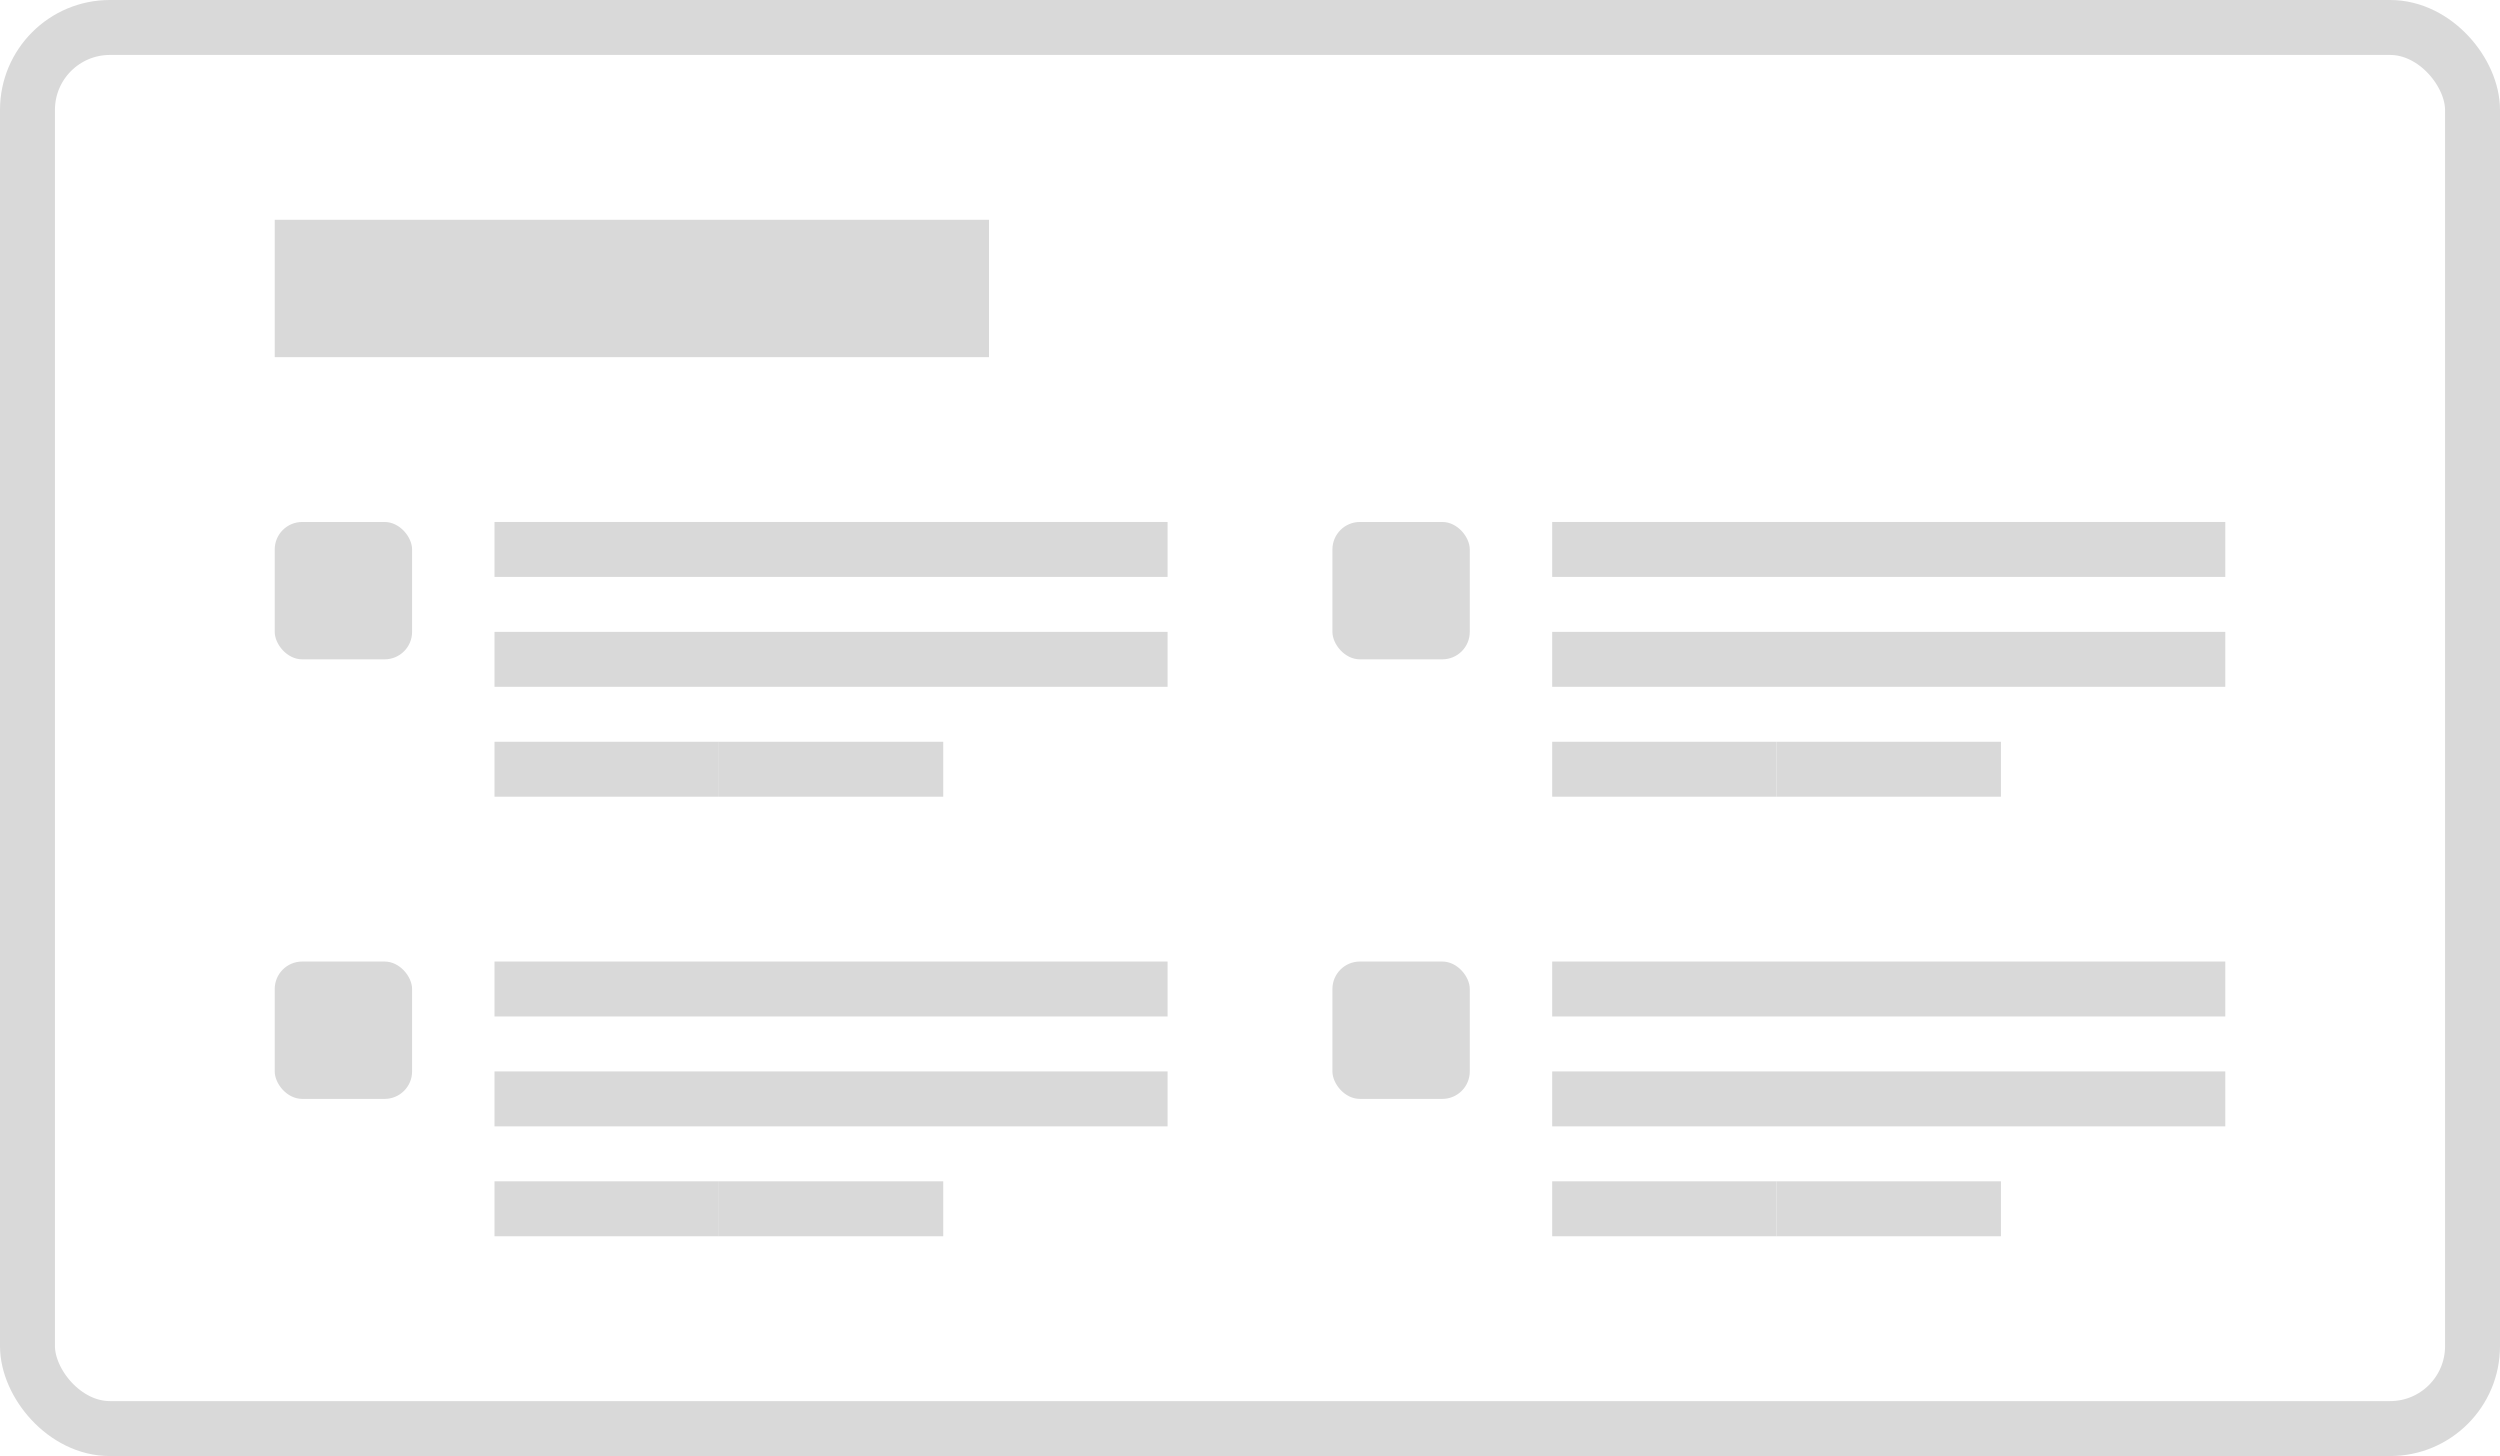 <svg width="91" height="53" viewBox="0 0 91 53" fill="none" xmlns="http://www.w3.org/2000/svg">
<rect x="10" y="8" width="26" height="5" fill="#D9D9D9"/>
<rect x="10" y="19" width="5" height="5" rx="1" fill="#D9D9D9"/>
<rect x="18" y="19" width="24.5" height="2" fill="#D9D9D9"/>
<rect x="18" y="23" width="24.5" height="2" fill="#D9D9D9"/>
<rect x="18" y="27" width="8.167" height="2" fill="#D9D9D9"/>
<rect x="26.167" y="27" width="8.167" height="2" fill="#D9D9D9"/>
<rect x="48.5" y="19" width="5" height="5" rx="1" fill="#D9D9D9"/>
<rect x="56.5" y="19" width="24.5" height="2" fill="#D9D9D9"/>
<rect x="56.5" y="23" width="24.5" height="2" fill="#D9D9D9"/>
<rect x="56.5" y="27" width="8.167" height="2" fill="#D9D9D9"/>
<rect x="64.667" y="27" width="8.167" height="2" fill="#D9D9D9"/>
<rect x="10" y="35" width="5" height="5" rx="1" fill="#D9D9D9"/>
<rect x="18" y="35" width="24.5" height="2" fill="#D9D9D9"/>
<rect x="18" y="39" width="24.5" height="2" fill="#D9D9D9"/>
<rect x="18" y="43" width="8.167" height="2" fill="#D9D9D9"/>
<rect x="26.167" y="43" width="8.167" height="2" fill="#D9D9D9"/>
<rect x="48.5" y="35" width="5" height="5" rx="1" fill="#D9D9D9"/>
<rect x="56.5" y="35" width="24.5" height="2" fill="#D9D9D9"/>
<rect x="56.5" y="39" width="24.5" height="2" fill="#D9D9D9"/>
<rect x="56.5" y="43" width="8.167" height="2" fill="#D9D9D9"/>
<rect x="64.667" y="43" width="8.167" height="2" fill="#D9D9D9"/>
<rect x="1" y="1" width="89" height="51" rx="3" stroke="#D9D9D9" stroke-width="2"/>
</svg>
